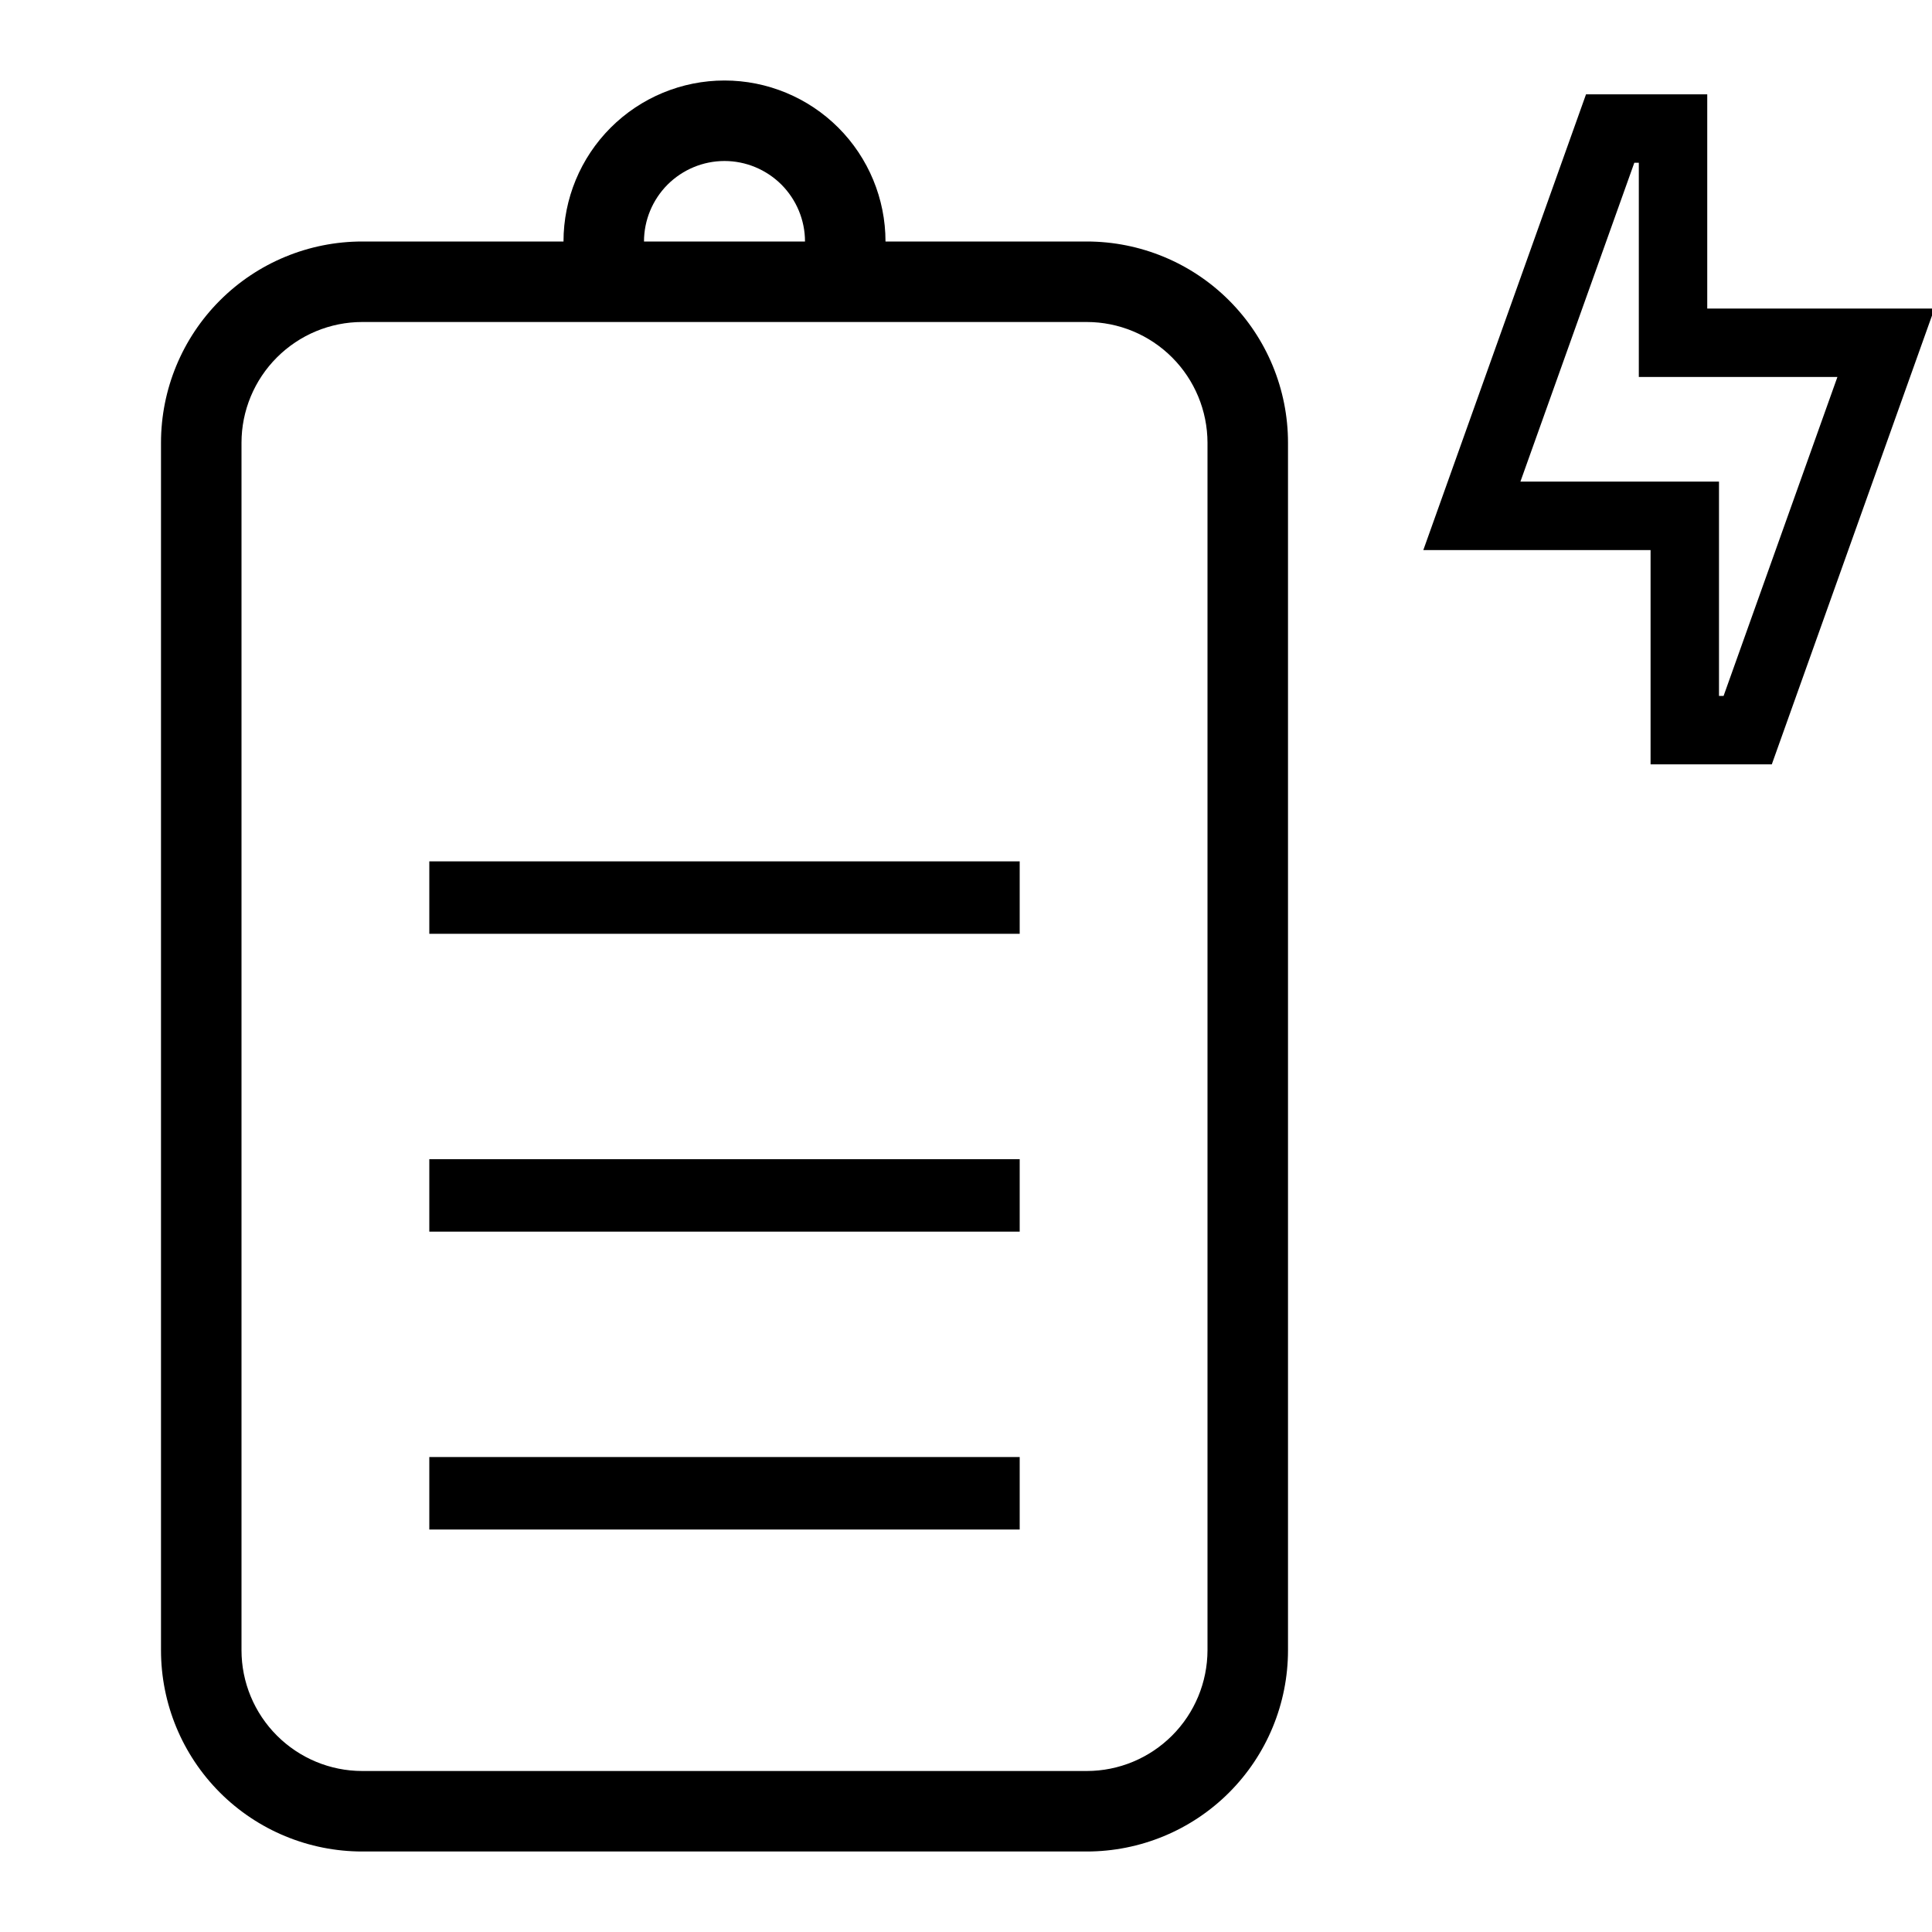 <svg width="24" height="24" viewBox="0 0 24 24" fill="none" xmlns="http://www.w3.org/2000/svg">
<g clip-path="url(#clip0)">
<path d="M5.333 19H12.667V18.1H5.333V19ZM5.333 11.6H12.667V10.7H5.333V11.6ZM5.333 15.3H12.667V14.4H5.333V15.3ZM13.5 3H11C11 2.47 10.789 1.961 10.414 1.586C10.039 1.211 9.53 1 9 1C8.47 1 7.961 1.211 7.586 1.586C7.211 1.961 7 2.47 7 3H4.5C3.837 3 3.201 3.263 2.732 3.732C2.263 4.201 2 4.837 2 5.5V20.5C2 21.163 2.263 21.799 2.732 22.268C3.201 22.737 3.837 23 4.5 23H13.5C14.163 23 14.799 22.737 15.268 22.268C15.737 21.799 16 21.163 16 20.5V5.5C16 4.837 15.737 4.201 15.268 3.732C14.799 3.263 14.163 3 13.5 3ZM9 2C9.265 2 9.519 2.106 9.707 2.293C9.894 2.481 10 2.735 10 3H8C8 2.735 8.106 2.481 8.293 2.293C8.481 2.106 8.735 2 9 2ZM15 20.5C14.999 20.898 14.841 21.279 14.56 21.56C14.279 21.841 13.898 22 13.5 22H4.5C4.102 22 3.721 21.841 3.44 21.56C3.159 21.279 3 20.898 3 20.5V5.5C3 5.102 3.159 4.721 3.44 4.44C3.721 4.159 4.102 4 4.5 4H13.5C13.898 4 14.279 4.159 14.56 4.44C14.841 4.721 14.999 5.102 15 5.5V20.5ZM21.208 3.833V1.172H19.702L17.681 6.833H20.504V9.495H22.01L24.031 3.833H21.208ZM21.411 8.645H21.354V5.983H18.887L20.302 2.022H20.358V4.683H22.825L21.411 8.645Z" fill="black"/>
</g>
<defs>
<clipPath id="clip0">
<rect width="24" height="24" fill="white"/>
</clipPath>
</defs>
</svg>
